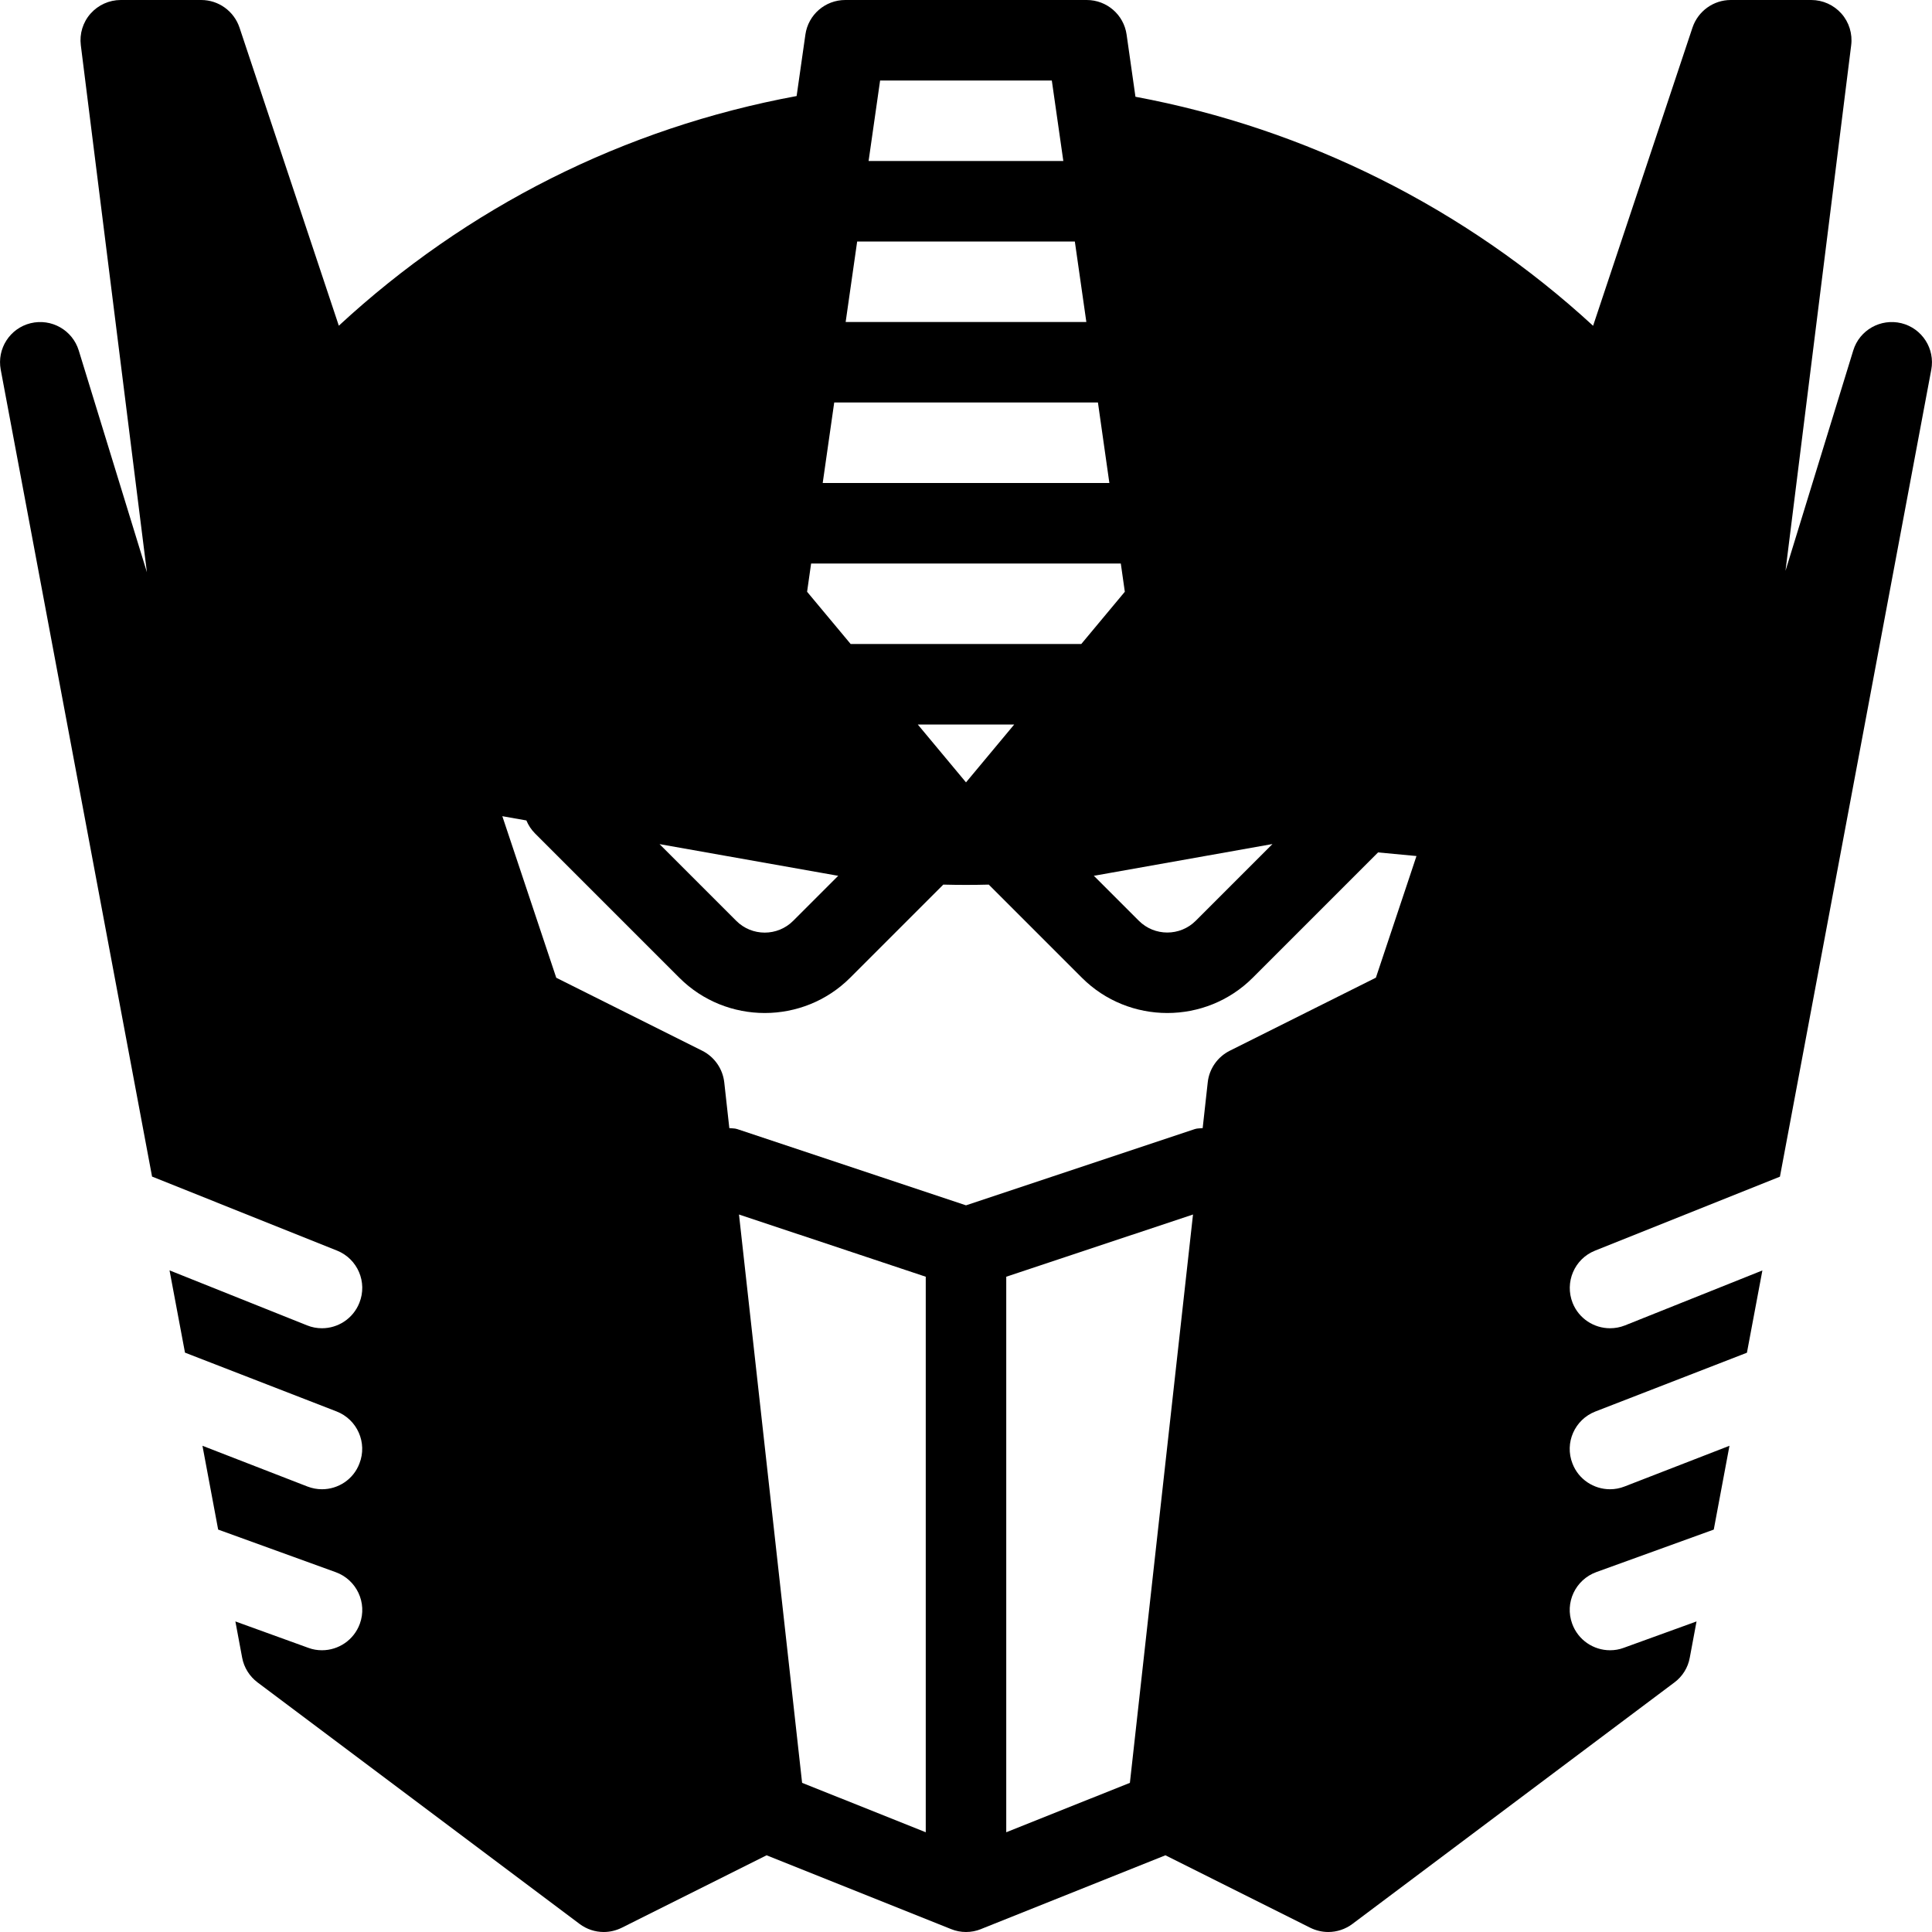 <?xml version="1.0" encoding="iso-8859-1"?>
<!-- Generator: Adobe Illustrator 19.2.1, SVG Export Plug-In . SVG Version: 6.00 Build 0)  -->
<svg version="1.1" xmlns="http://www.w3.org/2000/svg" xmlns:xlink="http://www.w3.org/1999/xlink" x="0px" y="0px"
	 viewBox="0 0 24 24" style="enable-background:new 0 0 24 24;" xml:space="preserve">
<g id="Retro_Bot_1">
</g>
<g id="Retro_Bot_2">
</g>
<g id="Retro_Bot_3">
</g>
<g id="Retro_Bot_4">
</g>
<g id="Wall-E">
</g>
<g id="Eva">
</g>
<g id="Iron_Giant">
</g>
<g id="Marvin">
</g>
<g id="Atlas">
</g>
<g id="Claptrap">
</g>
<g id="Android">
</g>
<g id="Bender">
</g>
<g id="Roberto">
</g>
<g id="Robot_Devil">
</g>
<g id="Robocop">
</g>
<g id="ED_209">
</g>
<g id="Optimus_Prime">
	<path d="M19.814,15.536l2.297-0.919l1.88-10.024c0.049-0.261-0.114-0.514-0.371-0.578c-0.259-0.063-0.521,0.086-0.598,0.338
		L22.18,7.091l0.816-6.529c0.018-0.142-0.026-0.286-0.121-0.393S22.644,0,22.5,0h-1c-0.215,0-0.406,0.138-0.475,0.342L19.79,4.047
		c-1.588-1.462-3.569-2.451-5.685-2.845l-0.11-0.773C13.96,0.183,13.749,0,13.5,0h-3c-0.249,0-0.46,0.183-0.495,0.429L9.896,1.193
		C7.753,1.589,5.803,2.572,4.209,4.046L2.975,0.342C2.906,0.138,2.715,0,2.5,0h-1C1.356,0,1.22,0.062,1.125,0.169
		S0.986,0.42,1.004,0.562l0.821,6.547L0.978,4.353C0.9,4.101,0.639,3.952,0.38,4.015C0.123,4.078-0.04,4.332,0.009,4.592
		l1.88,10.024l2.297,0.919c0.257,0.103,0.381,0.394,0.278,0.65C4.386,16.381,4.198,16.5,4,16.5c-0.062,0-0.125-0.011-0.186-0.036
		l-1.708-0.683l0.192,1.022l1.882,0.73c0.258,0.1,0.386,0.39,0.285,0.647C4.39,18.379,4.2,18.5,4,18.5
		c-0.061,0-0.121-0.011-0.181-0.034L2.515,17.96l0.195,1.041L4.17,19.53c0.26,0.094,0.395,0.381,0.3,0.641
		C4.396,20.374,4.204,20.5,4,20.5c-0.057,0-0.114-0.009-0.17-0.03l-0.906-0.328l0.084,0.45C3.031,20.715,3.1,20.825,3.2,20.9l4,3
		C7.288,23.966,7.394,24,7.5,24c0.076,0,0.153-0.018,0.224-0.053l1.799-0.9l2.282,0.913c0,0,0,0,0.001,0l0.009,0.004
		C11.874,23.988,11.937,24,12,24s0.126-0.012,0.186-0.036l0.009-0.004c0,0,0,0,0,0l2.282-0.913l1.799,0.9
		C16.347,23.982,16.424,24,16.5,24c0.106,0,0.212-0.034,0.3-0.1l4-3c0.101-0.075,0.169-0.185,0.191-0.308l0.084-0.45L20.17,20.47
		c-0.056,0.021-0.113,0.03-0.17,0.03c-0.204,0-0.396-0.126-0.47-0.33c-0.095-0.26,0.04-0.546,0.3-0.641l1.459-0.528l0.195-1.041
		l-1.304,0.506C20.121,18.489,20.061,18.5,20,18.5c-0.2,0-0.39-0.121-0.466-0.319c-0.101-0.257,0.027-0.547,0.285-0.647l1.882-0.73
		l0.192-1.022l-1.708,0.683C20.125,16.489,20.062,16.5,20,16.5c-0.198,0-0.386-0.119-0.464-0.314
		C19.434,15.929,19.558,15.638,19.814,15.536z M10.026,7.351L10.076,7h3.847l0.05,0.351L13.432,8h-2.865L10.026,7.351z M12.599,9
		L12,9.719L11.401,9H12.599z M13.781,6h-3.561l0.143-1h3.276L13.781,6z M13.495,4h-2.99l0.143-1h2.704L13.495,4z M10.403,10.878
		c0.003,0,0.007,0.001,0.01,0.001l-0.56,0.56c-0.195,0.195-0.512,0.195-0.707,0l-0.953-0.953L10.403,10.878z M13.608,10.876
		l2.199-0.391l-0.953,0.953c-0.195,0.195-0.512,0.195-0.707,0l-0.56-0.56C13.594,10.878,13.601,10.878,13.608,10.876z M13.066,1
		l0.143,1h-2.419l0.143-1H13.066z M14.036,22.147L12.5,22.761V15.86l2.32-0.773L14.036,22.147z M11.5,22.761l-1.536-0.614
		l-0.784-7.06l2.32,0.773V22.761z M15.276,13.053c-0.151,0.076-0.255,0.224-0.273,0.392l-0.063,0.569
		c-0.033,0.004-0.065,0.001-0.098,0.012L12,14.973l-2.842-0.947c-0.032-0.011-0.065-0.008-0.098-0.012l-0.063-0.569
		c-0.019-0.168-0.122-0.316-0.273-0.392l-1.814-0.907L6.24,10.139l0.299,0.053c0.024,0.058,0.06,0.114,0.107,0.161l1.793,1.793
		c0.292,0.292,0.677,0.438,1.061,0.438s0.769-0.146,1.061-0.438l1.157-1.157c0.188,0.005,0.377,0.005,0.565,0l1.157,1.157
		c0.292,0.292,0.677,0.438,1.061,0.438s0.769-0.146,1.061-0.438l1.557-1.557l0.477,0.045l-0.069,0.208l0,0l-0.435,1.303
		L15.276,13.053z"/>
</g>
<g id="Robot_1">
</g>
<g id="Robot_2">
</g>
<g id="Robot_3">
</g>
<g id="Robot_Arm_1">
</g>
<g id="Robot_Arm_2">
</g>
<g id="Robot_Arm_3">
</g>
<g id="Robot_Arm_4">
</g>
<g id="Robot_Arm_5">
</g>
<g id="K5_Robot">
</g>
<g id="Robot_Machine_1">
</g>
<g id="Robot_Machine_2">
</g>
<g id="Artifical_Intelligence_1">
</g>
<g id="Artifical_Intelligence_2">
</g>
<g id="Robot_4">
</g>
<g id="Robot_5">
</g>
<g id="Robot_6">
</g>
<g id="Robot_7">
</g>
<g id="Robot_8">
</g>
<g id="Robot_9">
</g>
<g id="Robot_10">
</g>
<g id="Robot_11">
</g>
<g id="Robot_12">
</g>
<g id="Robot_13">
</g>
</svg>
